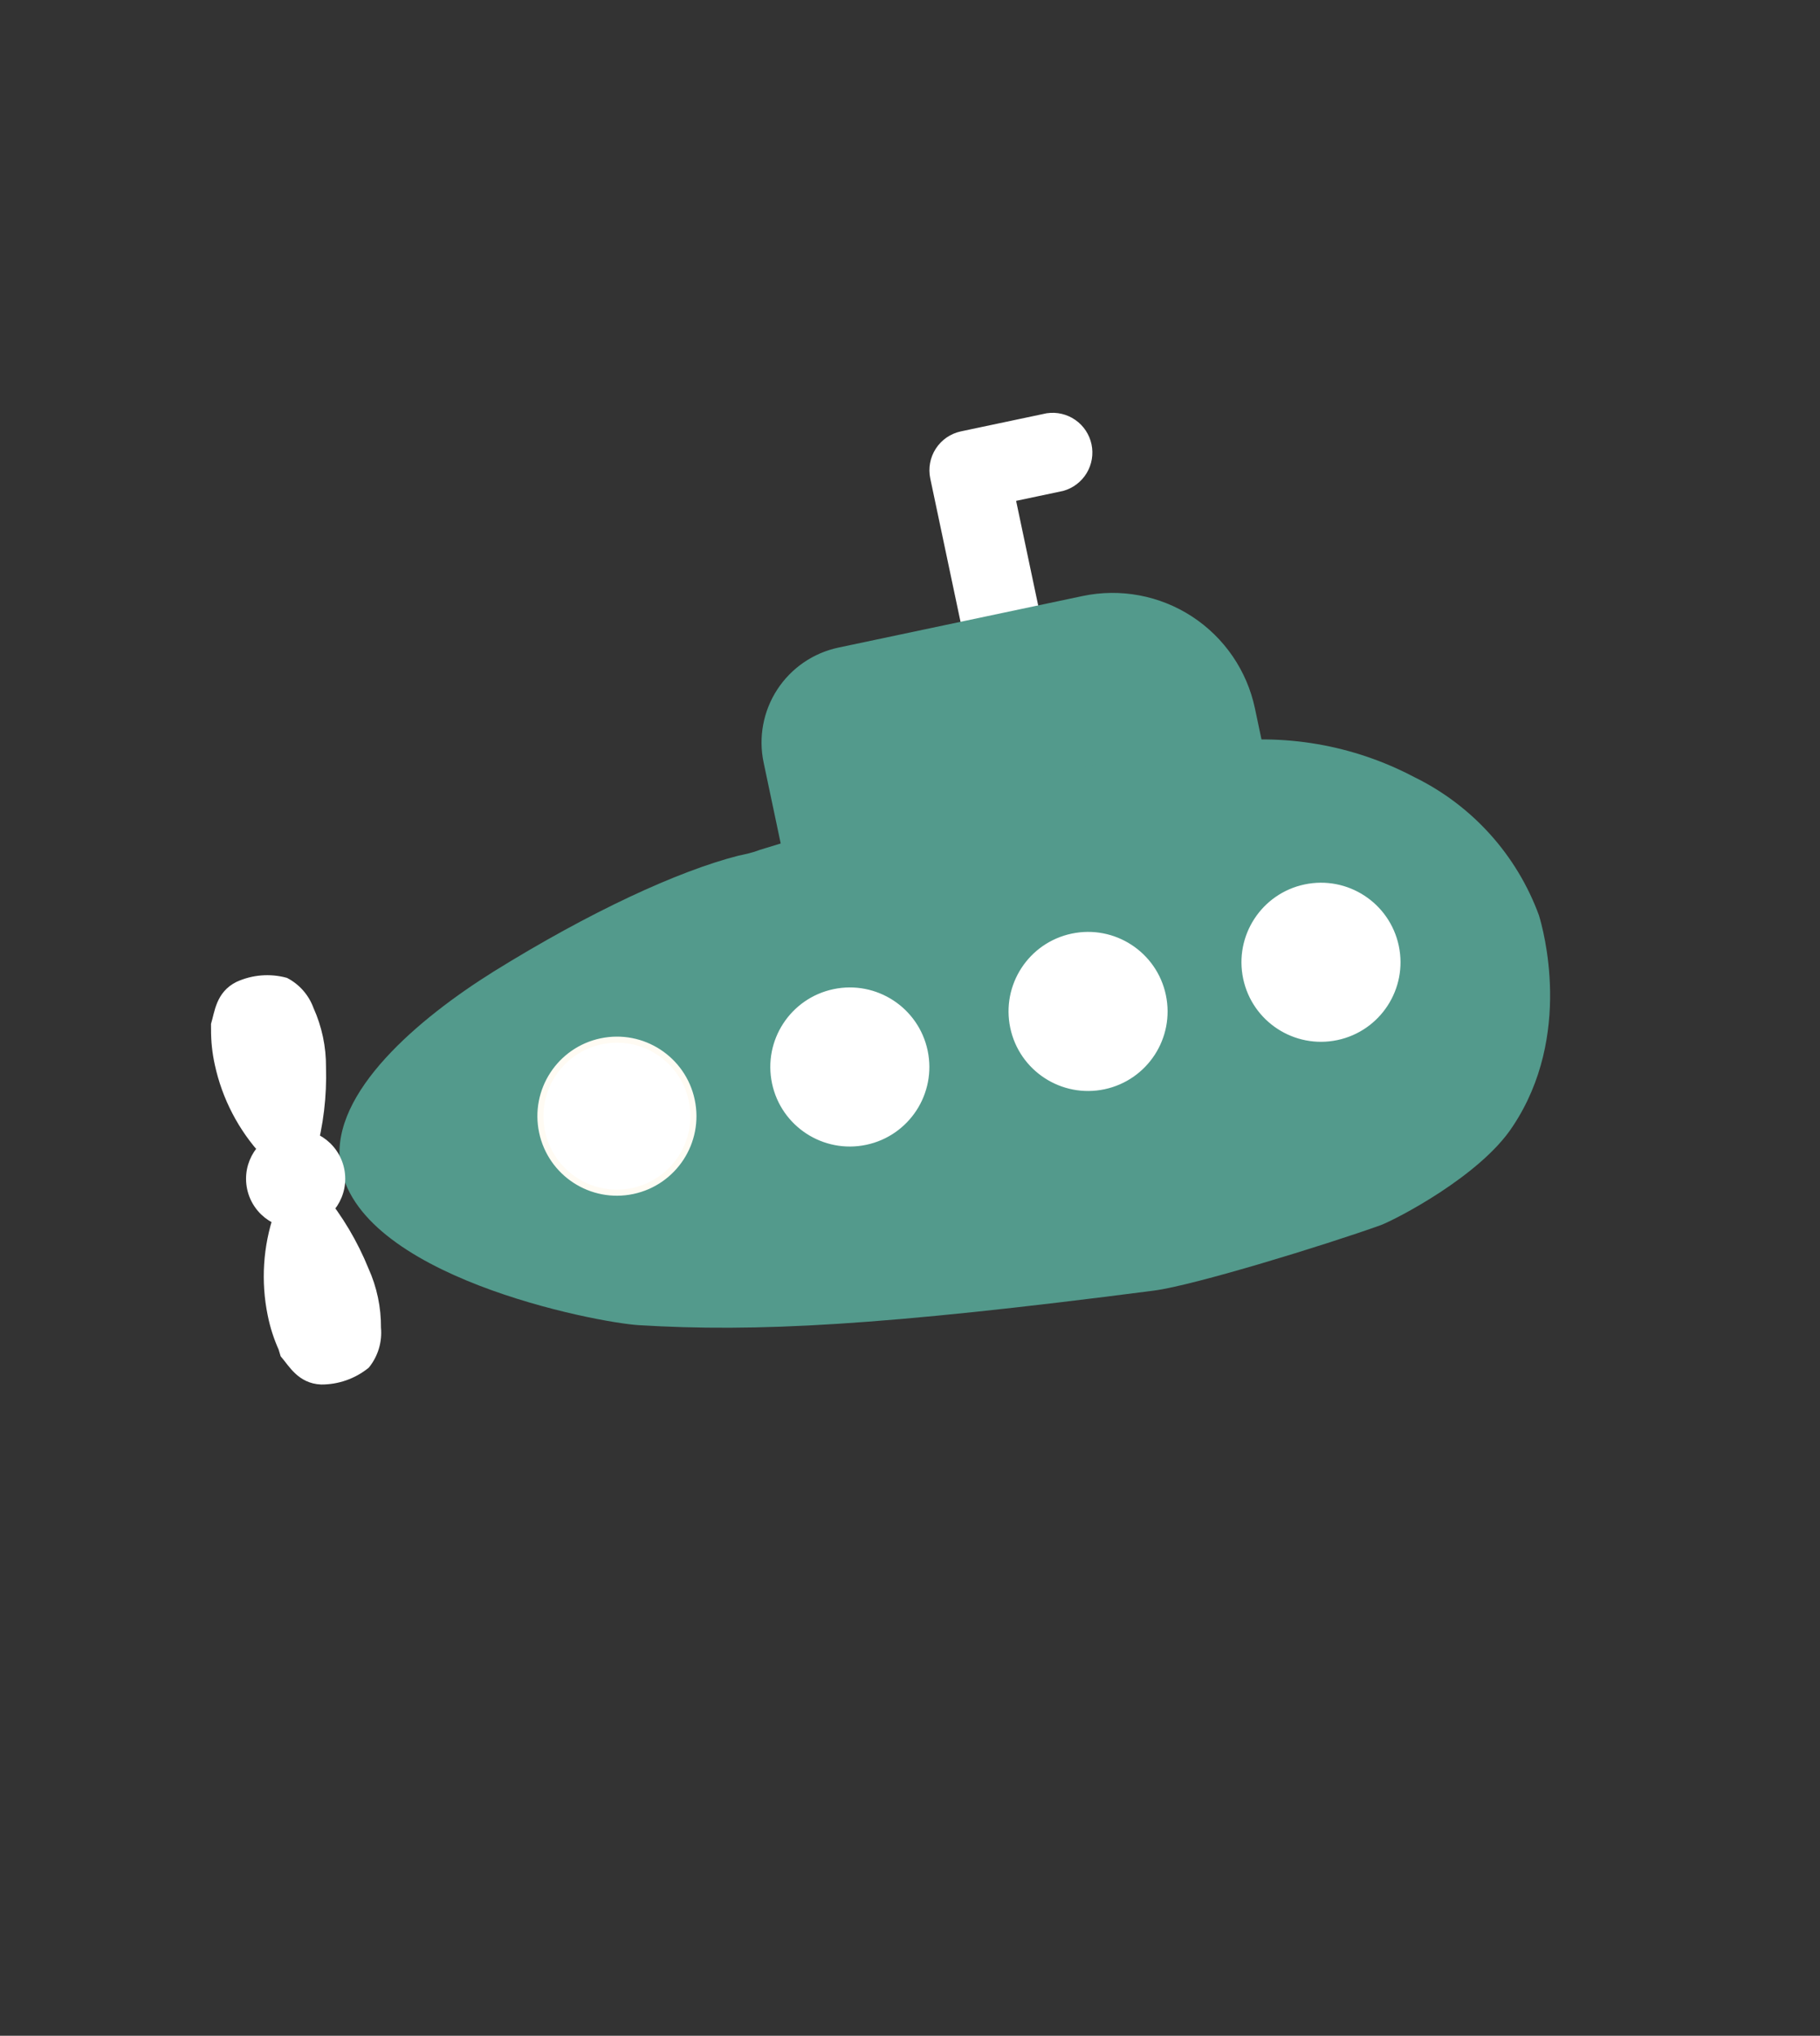 <svg width="372" height="416" viewBox="0 0 372 416" fill="none" xmlns="http://www.w3.org/2000/svg">
<rect x="0" y="0" width="372" height="416" fill="#333333" stroke="none"/>
<g clip-path="url(#clip0)">
<path d="M213.945 85.08L196.515 88.76C194.574 89.178 192.878 90.347 191.797 92.013C190.716 93.679 190.34 95.705 190.75 97.647L198.39 133.835L213.049 130.74L206.953 101.868L217.151 99.715C218.992 99.206 220.571 98.014 221.564 96.382C222.557 94.75 222.89 92.8 222.496 90.931C222.101 89.061 221.008 87.413 219.44 86.321C217.872 85.23 215.946 84.778 214.056 85.057L213.945 85.08Z" fill="white" stroke="white" stroke-width="1.24" stroke-miterlimit="10"/>
<path d="M171.384 132.329L221.262 121.798C228.979 120.169 237.027 121.671 243.636 125.976C250.244 130.28 254.872 137.033 256.501 144.749L258.344 153.477L159.972 174.246L156.082 155.82C154.996 150.676 155.998 145.311 158.867 140.905C161.737 136.5 166.239 133.415 171.384 132.329Z" fill="#539A8C"/>
<path d="M69.514 237.572C67.701 223.223 85.503 208.147 100.898 198.529C120.63 186.288 138.567 178.015 150.897 174.861C152.366 174.551 153.862 174.235 155.278 173.676C185.72 164.203 216.794 156.897 248.267 151.815C262.268 149.743 276.564 152.189 289.079 158.799C300.891 164.572 310.016 174.685 314.548 187.026C315.382 189.744 321.586 211.59 309.187 230.184C302.629 240.252 285.399 249.129 282.24 250.346C270.83 254.433 244.111 262.65 235.858 263.727C180.1 270.955 154.408 272.24 130.569 270.79C121.948 270.266 72.445 260.775 69.514 237.572Z" fill="#539A8C"/>
<path d="M54.014 235.72C49.274 230.592 45.995 224.289 44.515 217.465C43.995 215.113 43.74 212.711 43.755 210.302L43.75 209.319C44.486 206.906 44.728 203.121 48.607 201.202C51.686 199.799 55.159 199.516 58.425 200.403C60.78 201.631 62.59 203.696 63.497 206.192C65.189 209.934 66.048 214 66.012 218.107C66.191 224 65.482 229.887 63.91 235.57" fill="white"/>
<path d="M54.014 235.72C49.274 230.592 45.995 224.289 44.515 217.465V217.465C43.995 215.113 43.74 212.711 43.755 210.302L43.75 209.319C44.486 206.906 44.728 203.121 48.607 201.202C51.686 199.799 55.159 199.516 58.425 200.403C60.78 201.631 62.59 203.696 63.497 206.192C65.189 209.934 66.048 214 66.012 218.107C66.191 224 65.482 229.887 63.91 235.57" stroke="white" stroke-width="1.24" stroke-miterlimit="10"/>
<path d="M56.64 248.163C54.379 254.769 53.927 261.86 55.332 268.7C55.807 271.061 56.545 273.361 57.532 275.558L57.918 276.837C59.566 278.747 61.318 282.11 65.642 282.297C69.025 282.313 72.309 281.16 74.939 279.032C76.682 276.866 77.511 274.105 77.251 271.337C77.286 267.23 76.428 263.164 74.735 259.422C72.516 253.96 69.488 248.862 65.753 244.299" fill="white"/>
<path d="M56.64 248.163C54.379 254.769 53.927 261.86 55.332 268.7V268.7C55.807 271.061 56.545 273.361 57.532 275.558L57.918 276.837C59.566 278.747 61.318 282.11 65.642 282.297C69.025 282.313 72.309 281.16 74.939 279.032C76.682 276.866 77.511 274.105 77.251 271.337C77.286 267.23 76.428 263.164 74.735 259.422C72.516 253.96 69.488 248.862 65.753 244.299" stroke="white" stroke-width="1.24" stroke-miterlimit="10"/>
<path d="M62.395 250.19C67.537 249.104 70.825 244.056 69.74 238.914C68.654 233.772 63.606 230.484 58.464 231.569C53.321 232.655 50.033 237.703 51.118 242.845C52.204 247.987 57.253 251.275 62.395 250.19Z" fill="white" stroke="white" stroke-width="1.24" stroke-miterlimit="10"/>
<path d="M129.326 243.379C137.774 241.595 143.177 233.301 141.393 224.854C139.61 216.407 131.316 211.005 122.868 212.788C114.42 214.572 109.017 222.866 110.801 231.313C112.584 239.76 120.878 245.162 129.326 243.379Z" fill="white" stroke="#FFFBF3" stroke-width="1.24" stroke-miterlimit="10"/>
<path d="M176.932 233.328C185.38 231.544 190.783 223.251 188.999 214.803C187.216 206.356 178.922 200.954 170.474 202.737C162.026 204.521 156.624 212.815 158.407 221.262C160.191 229.709 168.485 235.112 176.932 233.328Z" fill="white" stroke="white" stroke-width="1.24" stroke-miterlimit="10"/>
<path d="M225.625 221.978C234.073 220.195 239.476 211.901 237.692 203.454C235.909 195.006 227.615 189.604 219.167 191.388C210.719 193.171 205.317 201.465 207.1 209.912C208.884 218.36 217.178 223.762 225.625 221.978Z" fill="white" stroke="white" stroke-width="1.24" stroke-miterlimit="10"/>
<path d="M273.232 211.928C281.68 210.144 287.082 201.85 285.299 193.403C283.515 184.955 275.221 179.553 266.773 181.337C258.325 183.121 252.923 191.414 254.706 199.862C256.49 208.309 264.784 213.711 273.232 211.928Z" fill="white" stroke="white" stroke-width="1.24" stroke-miterlimit="10"/>
</g>
<defs>
<clipPath id="clip0">
<rect width="304" height="360" fill="white" transform="translate(0.095 63.281) rotate(-11.922)"/>
</clipPath>
</defs>
</svg>
